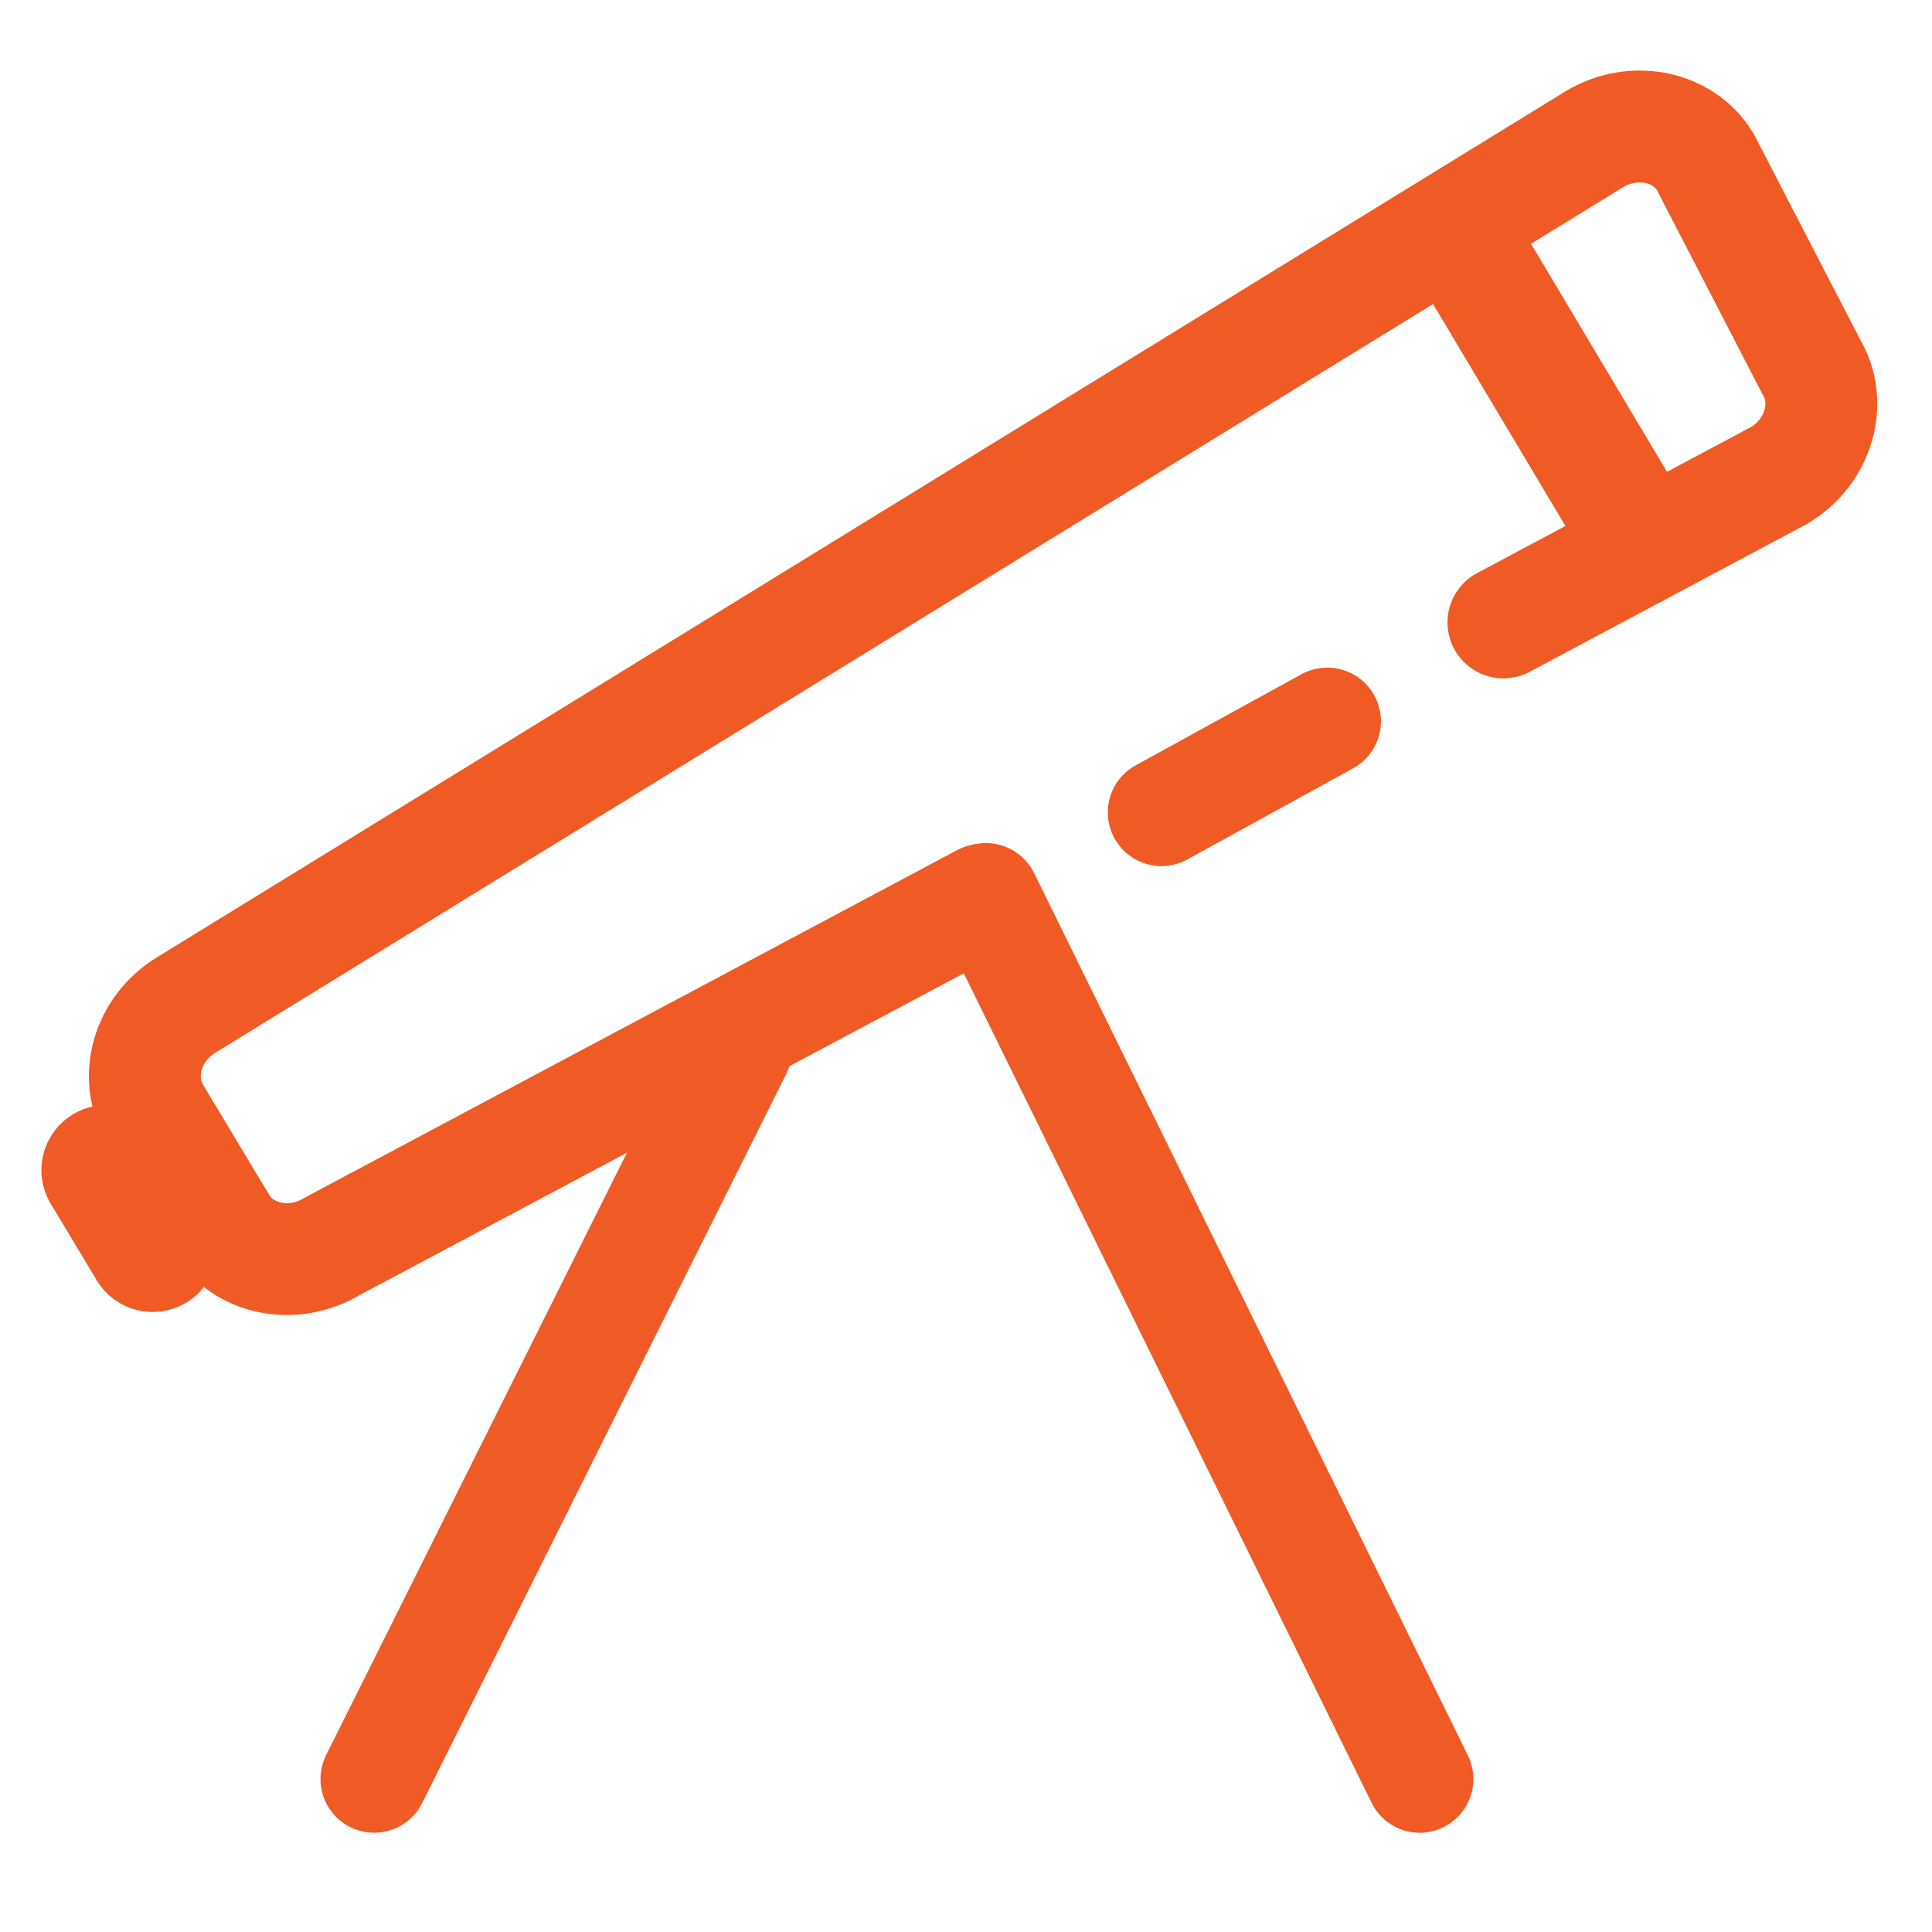 <?xml version="1.0" encoding="utf-8"?>
<!-- Generator: Adobe Illustrator 18.1.1, SVG Export Plug-In . SVG Version: 6.00 Build 0)  -->
<svg version="1.1" id="Calque_1" xmlns="http://www.w3.org/2000/svg" xmlns:xlink="http://www.w3.org/1999/xlink" x="0px" y="0px"
	 viewBox="0 0 600 600" enable-background="new 0 0 600 600" xml:space="preserve">
<line fill="none" stroke="#F05A24" stroke-width="33.335" stroke-linecap="round" stroke-miterlimit="10" x1="229.3" y1="326" x2="116.2" y2="552.5"/>
<path fill="none" stroke="#F05A24" stroke-width="33.335" stroke-linecap="round" stroke-miterlimit="10" d="M412.2,224l-51.5,28.3
	"/>
<path fill="none" stroke="#F05A24" stroke-width="34.131" stroke-linecap="round" stroke-miterlimit="10" d="M172.4,589"/>
<path fill="none" stroke="#F05A24" stroke-width="34.739" stroke-linecap="round" stroke-miterlimit="10" d="M321.6,270.7"/>
<path fill="none" stroke="#F05A24" stroke-width="34.739" stroke-linecap="round" stroke-miterlimit="10" d="M305.3,279.4
	L103.1,387.1c-12.2,7.3-27.7,4.1-34.4-7.1l-20.6-34.3c-6.7-11.2-2.3-26.4,9.9-33.7L495.2,43.2c12.2-7.3,27.7-4.1,34.4,7.1l32.9,63.6
	c6.7,11.2,2.3,26.4-9.9,33.7l-85.7,45.7"/>
<path fill="none" stroke="#F05A24" stroke-width="40.478" stroke-linecap="round" stroke-miterlimit="10" d="M33.1,363.4l14.3,23.8
	"/>
<path fill="none" stroke="#F05A24" stroke-width="35.716" stroke-linecap="round" stroke-miterlimit="10" d="M461,86.3l42.1,70.6"
	/>
<line fill="none" stroke="#F05A24" stroke-width="33.335" stroke-linecap="round" stroke-miterlimit="10" x1="306.2" y1="278.5" x2="440.9" y2="552.5"/>
</svg>
